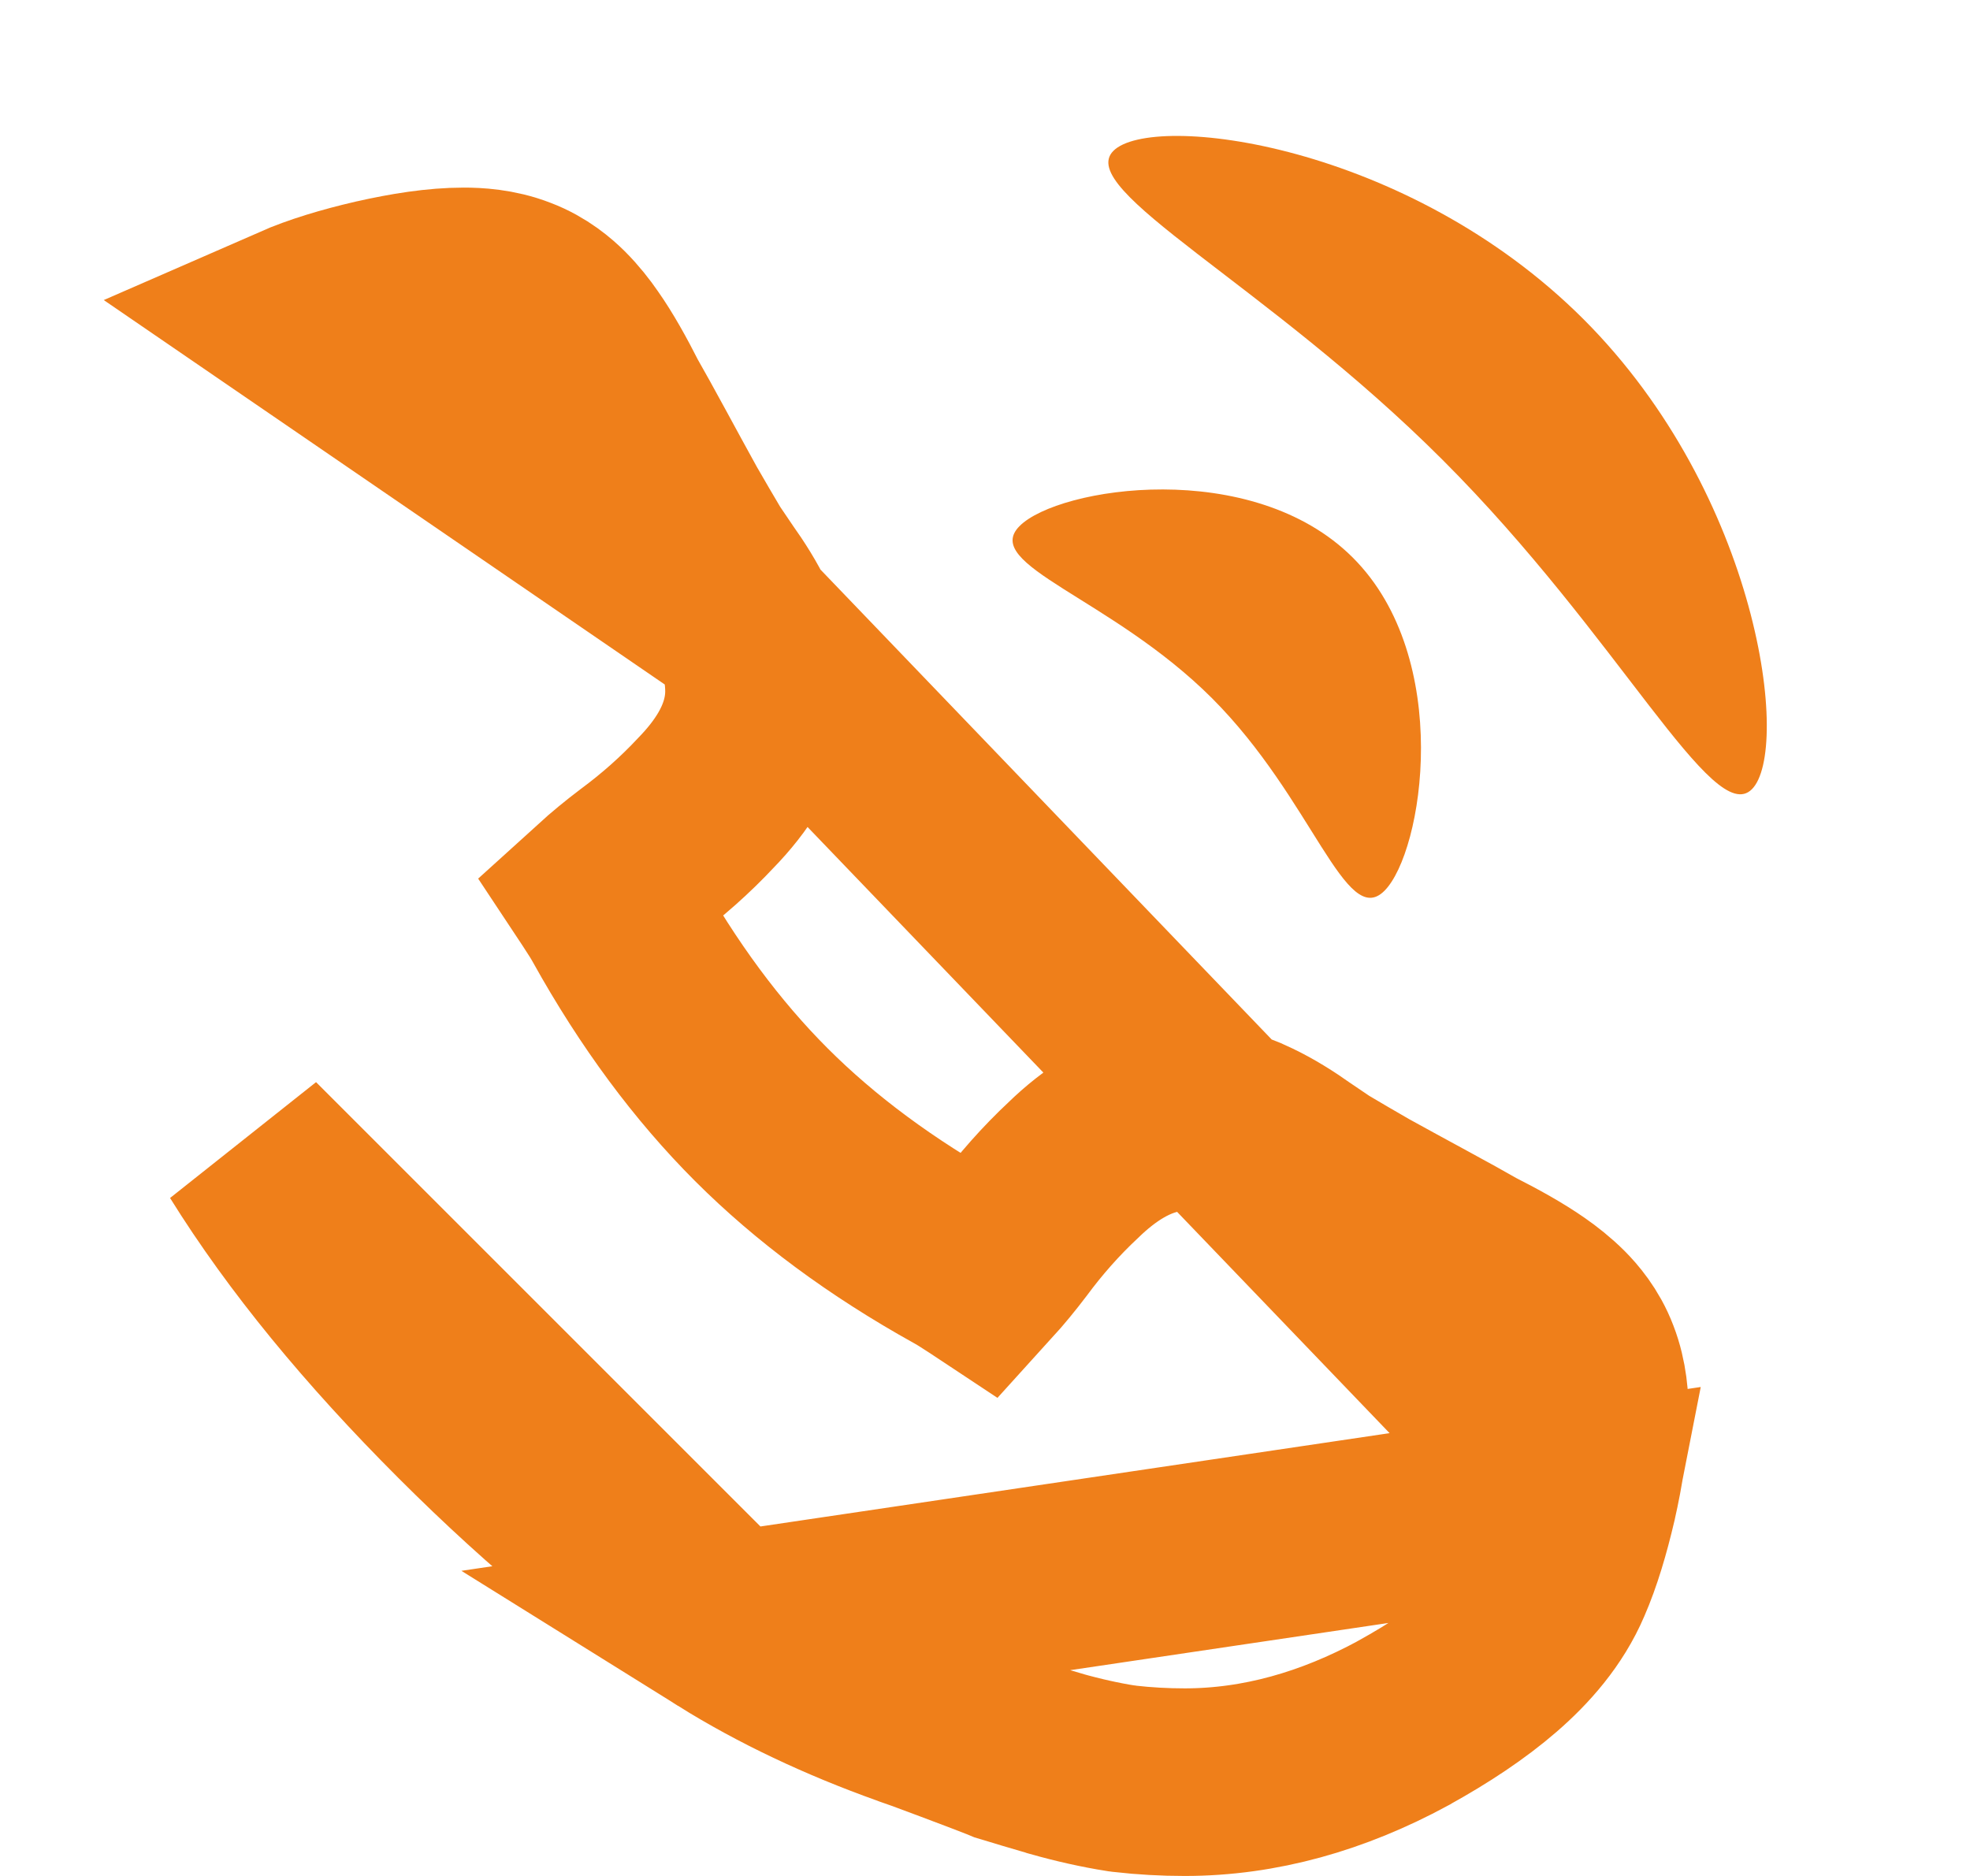 <svg width="21" height="20" viewBox="0 0 21 20" fill="none" xmlns="http://www.w3.org/2000/svg">
<path d="M16.876 15.984L16.875 15.989C16.802 16.3 16.717 16.59 16.61 16.835C16.459 17.19 16.204 17.477 15.94 17.706C15.668 17.942 15.336 18.161 14.964 18.367L14.956 18.372L14.956 18.372C14.21 18.776 13.431 19 12.629 19C12.413 19 12.199 18.988 11.988 18.964L11.969 18.961L11.95 18.959C11.729 18.924 11.496 18.872 11.255 18.804L11.247 18.801L11.247 18.801C11.04 18.741 10.876 18.692 10.76 18.656L10.723 18.645L10.687 18.63C10.599 18.595 10.426 18.529 10.16 18.429C9.887 18.327 9.746 18.275 9.708 18.263L9.698 18.259L9.688 18.256C8.98 18.003 8.334 17.698 7.755 17.337L16.876 15.984ZM16.876 15.984C16.949 15.662 17 15.343 17 15.057C17 14.93 16.991 14.713 16.904 14.489C16.822 14.272 16.689 14.123 16.612 14.045C16.517 13.95 16.415 13.87 16.323 13.806C16.147 13.683 15.928 13.561 15.689 13.44C15.554 13.363 15.375 13.263 15.155 13.144C14.927 13.02 14.719 12.907 14.531 12.803C14.366 12.708 14.21 12.617 14.062 12.529C14.004 12.489 13.923 12.434 13.833 12.374C13.676 12.262 13.51 12.158 13.342 12.078C13.13 11.974 12.89 11.909 12.629 11.909C12.325 11.909 12.075 12.017 11.904 12.116C11.73 12.217 11.576 12.344 11.444 12.472C11.202 12.698 10.983 12.946 10.784 13.215C10.683 13.348 10.579 13.475 10.47 13.595C10.467 13.593 10.463 13.591 10.46 13.589C10.411 13.557 10.369 13.531 10.337 13.51C10.336 13.51 10.335 13.509 10.334 13.508C10.321 13.5 10.277 13.472 10.231 13.447L10.231 13.447C9.394 12.982 8.692 12.46 8.116 11.884C7.54 11.308 7.018 10.606 6.553 9.769L6.553 9.769C6.528 9.723 6.5 9.679 6.492 9.666C6.491 9.665 6.49 9.664 6.49 9.663C6.469 9.631 6.443 9.59 6.411 9.54C6.409 9.537 6.407 9.533 6.405 9.53C6.525 9.421 6.652 9.317 6.785 9.216C7.054 9.017 7.302 8.798 7.528 8.556C7.656 8.424 7.783 8.27 7.884 8.096C7.983 7.925 8.091 7.675 8.091 7.371C8.091 7.11 8.026 6.87 7.922 6.658M16.876 15.984L7.922 6.658M7.922 6.658C7.843 6.49 7.738 6.324 7.626 6.167C7.566 6.077 7.511 5.996 7.471 5.938C7.383 5.79 7.292 5.634 7.197 5.469C7.093 5.281 6.98 5.073 6.856 4.845C6.737 4.625 6.637 4.446 6.56 4.311C6.439 4.072 6.317 3.853 6.193 3.677C6.13 3.585 6.05 3.483 5.955 3.388C5.877 3.311 5.728 3.178 5.511 3.096C5.288 3.009 5.07 3 4.943 3C4.657 3 4.338 3.051 4.016 3.124L4.016 3.124L4.011 3.125C3.697 3.198 3.405 3.285 3.158 3.393L7.922 6.658ZM4.952 15.048C5.899 15.995 6.833 16.764 7.755 17.337L2.662 12.244C3.236 13.167 4.005 14.101 4.952 15.048Z" stroke="#EF7F1A" stroke-width="2"/>
<path d="M18.675 8.414C18.261 8.829 17.259 6.783 15.379 4.904C13.5 3.024 11.454 2.022 11.869 1.608C12.283 1.193 15 1.524 16.88 3.403C18.759 5.283 19.09 8 18.675 8.414Z" fill="#EF7F1A"/>
<path d="M14.758 9.497C14.344 9.911 13.994 8.519 12.921 7.445C11.847 6.371 10.454 6.022 10.869 5.608C11.283 5.193 13.347 4.871 14.421 5.945C15.495 7.018 15.172 9.082 14.758 9.497Z" fill="#EF7F1A"/>
</svg>
